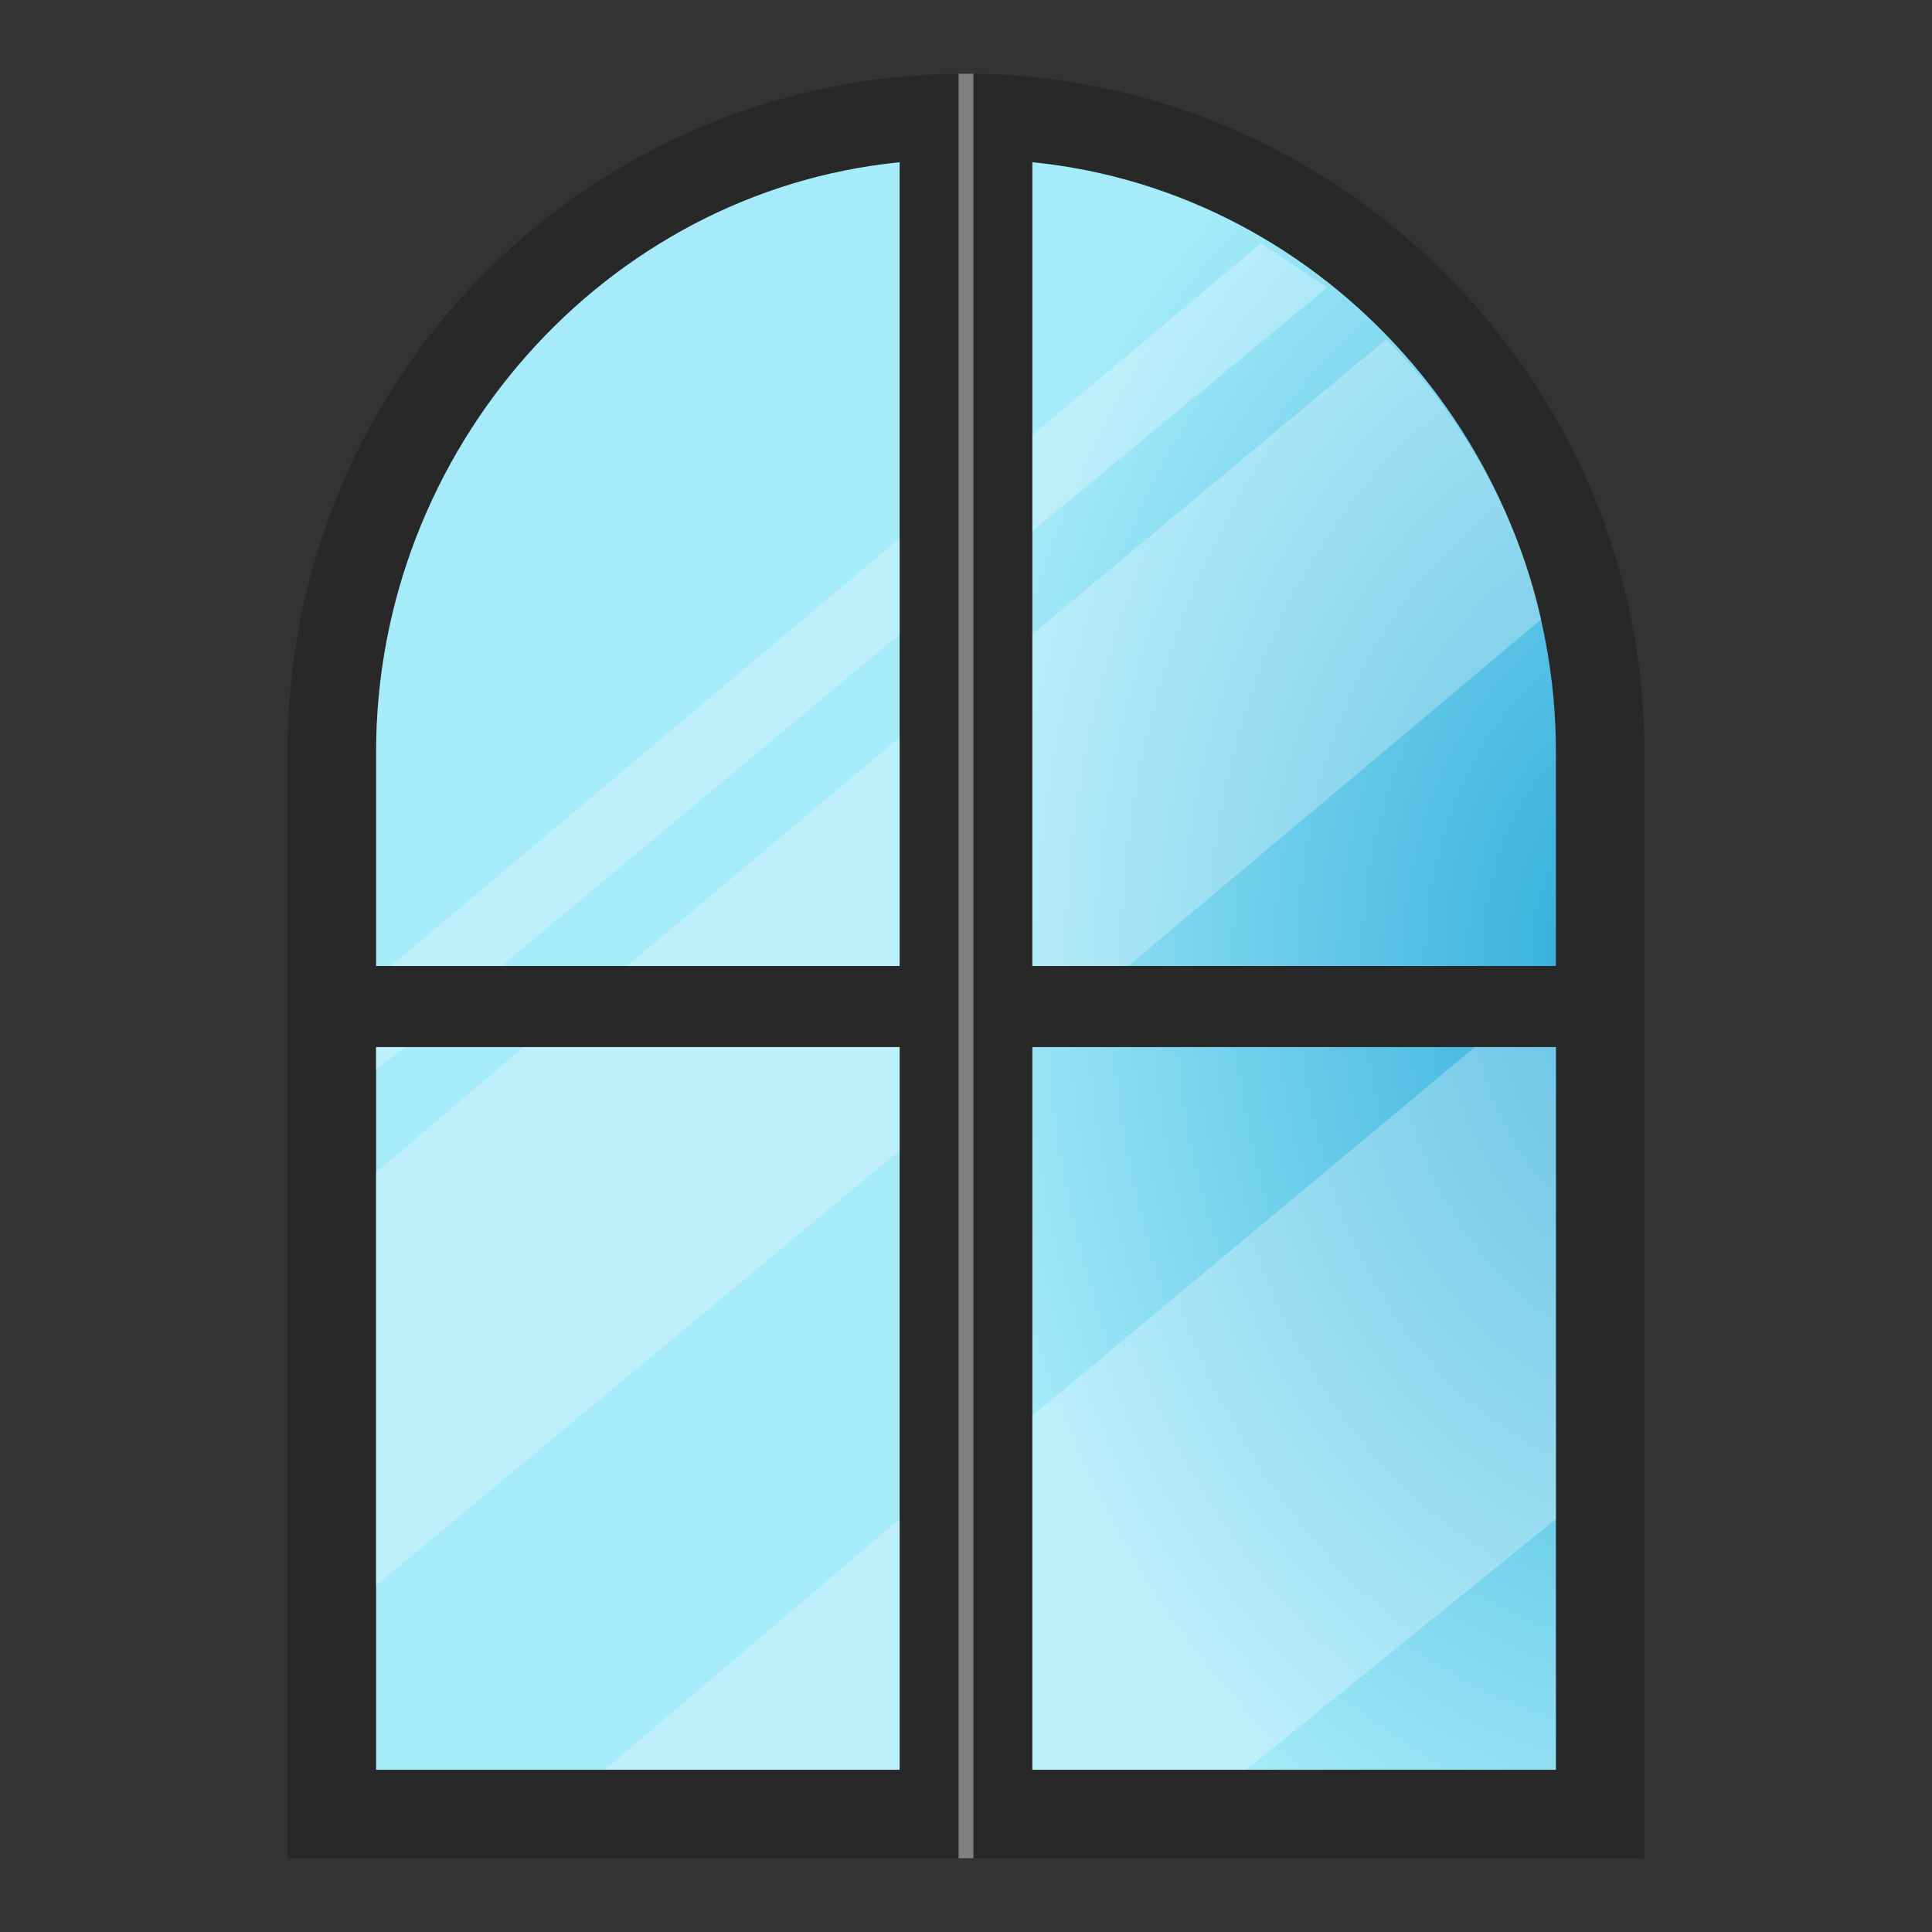 <?xml version="1.0" encoding="UTF-8"?>
<!DOCTYPE svg PUBLIC "-//W3C//DTD SVG 1.0//EN" "http://www.w3.org/TR/2001/REC-SVG-20010904/DTD/svg10.dtd">
<!-- Creator: CorelDRAW -->
<svg xmlns="http://www.w3.org/2000/svg" xml:space="preserve" width="200px" height="200px" version="1.0" shape-rendering="geometricPrecision" text-rendering="geometricPrecision" image-rendering="optimizeQuality" fill-rule="evenodd" clip-rule="evenodd"
viewBox="0 0 2.62 2.62"
 xmlns:xlink="http://www.w3.org/1999/xlink"
 xmlns:xodm="http://www.corel.com/coreldraw/odm/2003">
 <rect x="0" y="0" width="2.62" height="2.62" fill="#333333" stroke="none"/>
 <defs>
    <radialGradient id="id0" gradientUnits="userSpaceOnUse" gradientTransform="matrix(1.229 -0 -0 1.673 0 -1)" cx="1.85" cy="1.38" r="0.8" fx="1.85" fy="1.38">
     <stop offset="0" stop-opacity="1" stop-color="#25A7D8"/>
     <stop offset="1" stop-opacity="1" stop-color="#A5EBF9"/>
    </radialGradient>
 </defs>
 <g id="Layer_x0020_1">
  <g id="_2303857167872">
   <path fill="#282829" d="M2.23 1.02l0 1.5 -1.84 0 0 -1.5c0,-0.51 0.41,-0.92 0.92,-0.92 0.5,0 0.92,0.41 0.92,0.92z"/>
   <path fill="url(#id0)" d="M1.4 1.42l0 0.98 0.71 0 0 -0.98 -0.71 0zm0 -1.2l0 1.09 0.71 0 0 -0.29c0,-0.41 -0.31,-0.76 -0.71,-0.8zm-0.18 0c-0.4,0.04 -0.71,0.39 -0.71,0.8l0 0.29 0.71 0 0 -1.09zm0 1.2l-0.71 0 0 0.98 0.71 0 0 -0.98z"/>
   <line fill="none" stroke="gray" stroke-width="0.02" stroke-miterlimit="2.613" x1="1.31" y1="2.52" x2="1.31" y2= "0.1" />
   <path fill="white" fill-opacity="0.271" d="M1.69 2.4l0.42 -0.34 0 -0.64 -0.11 0 -0.6 0.5 0 0.48 0.29 0zm-0.47 -0.34l-0.4 0.34 0.4 0 0 -0.34zm0.18 -1.47l0 0.13 0.4 -0.33c-0.03,-0.02 -0.06,-0.04 -0.09,-0.06l-0.31 0.26zm0 0.27l0 0.45 0.13 0 0.56 -0.47c-0.03,-0.14 -0.11,-0.28 -0.21,-0.38l-0.48 0.4zm-0.87 0.45l0.15 0 0.54 -0.45 0 -0.13 -0.69 0.58zm0.32 0l0.37 0 0 -0.31 -0.37 0.31zm0.37 0.11l-0.51 0 -0.2 0.17 0 0.56 0.71 -0.59 0 -0.14zm-0.67 0l-0.04 0 0 0.03 0.04 -0.03z"/>
   <rect fill="none" width="2.62" height="2.62"/>
  </g>
 </g>
</svg>
